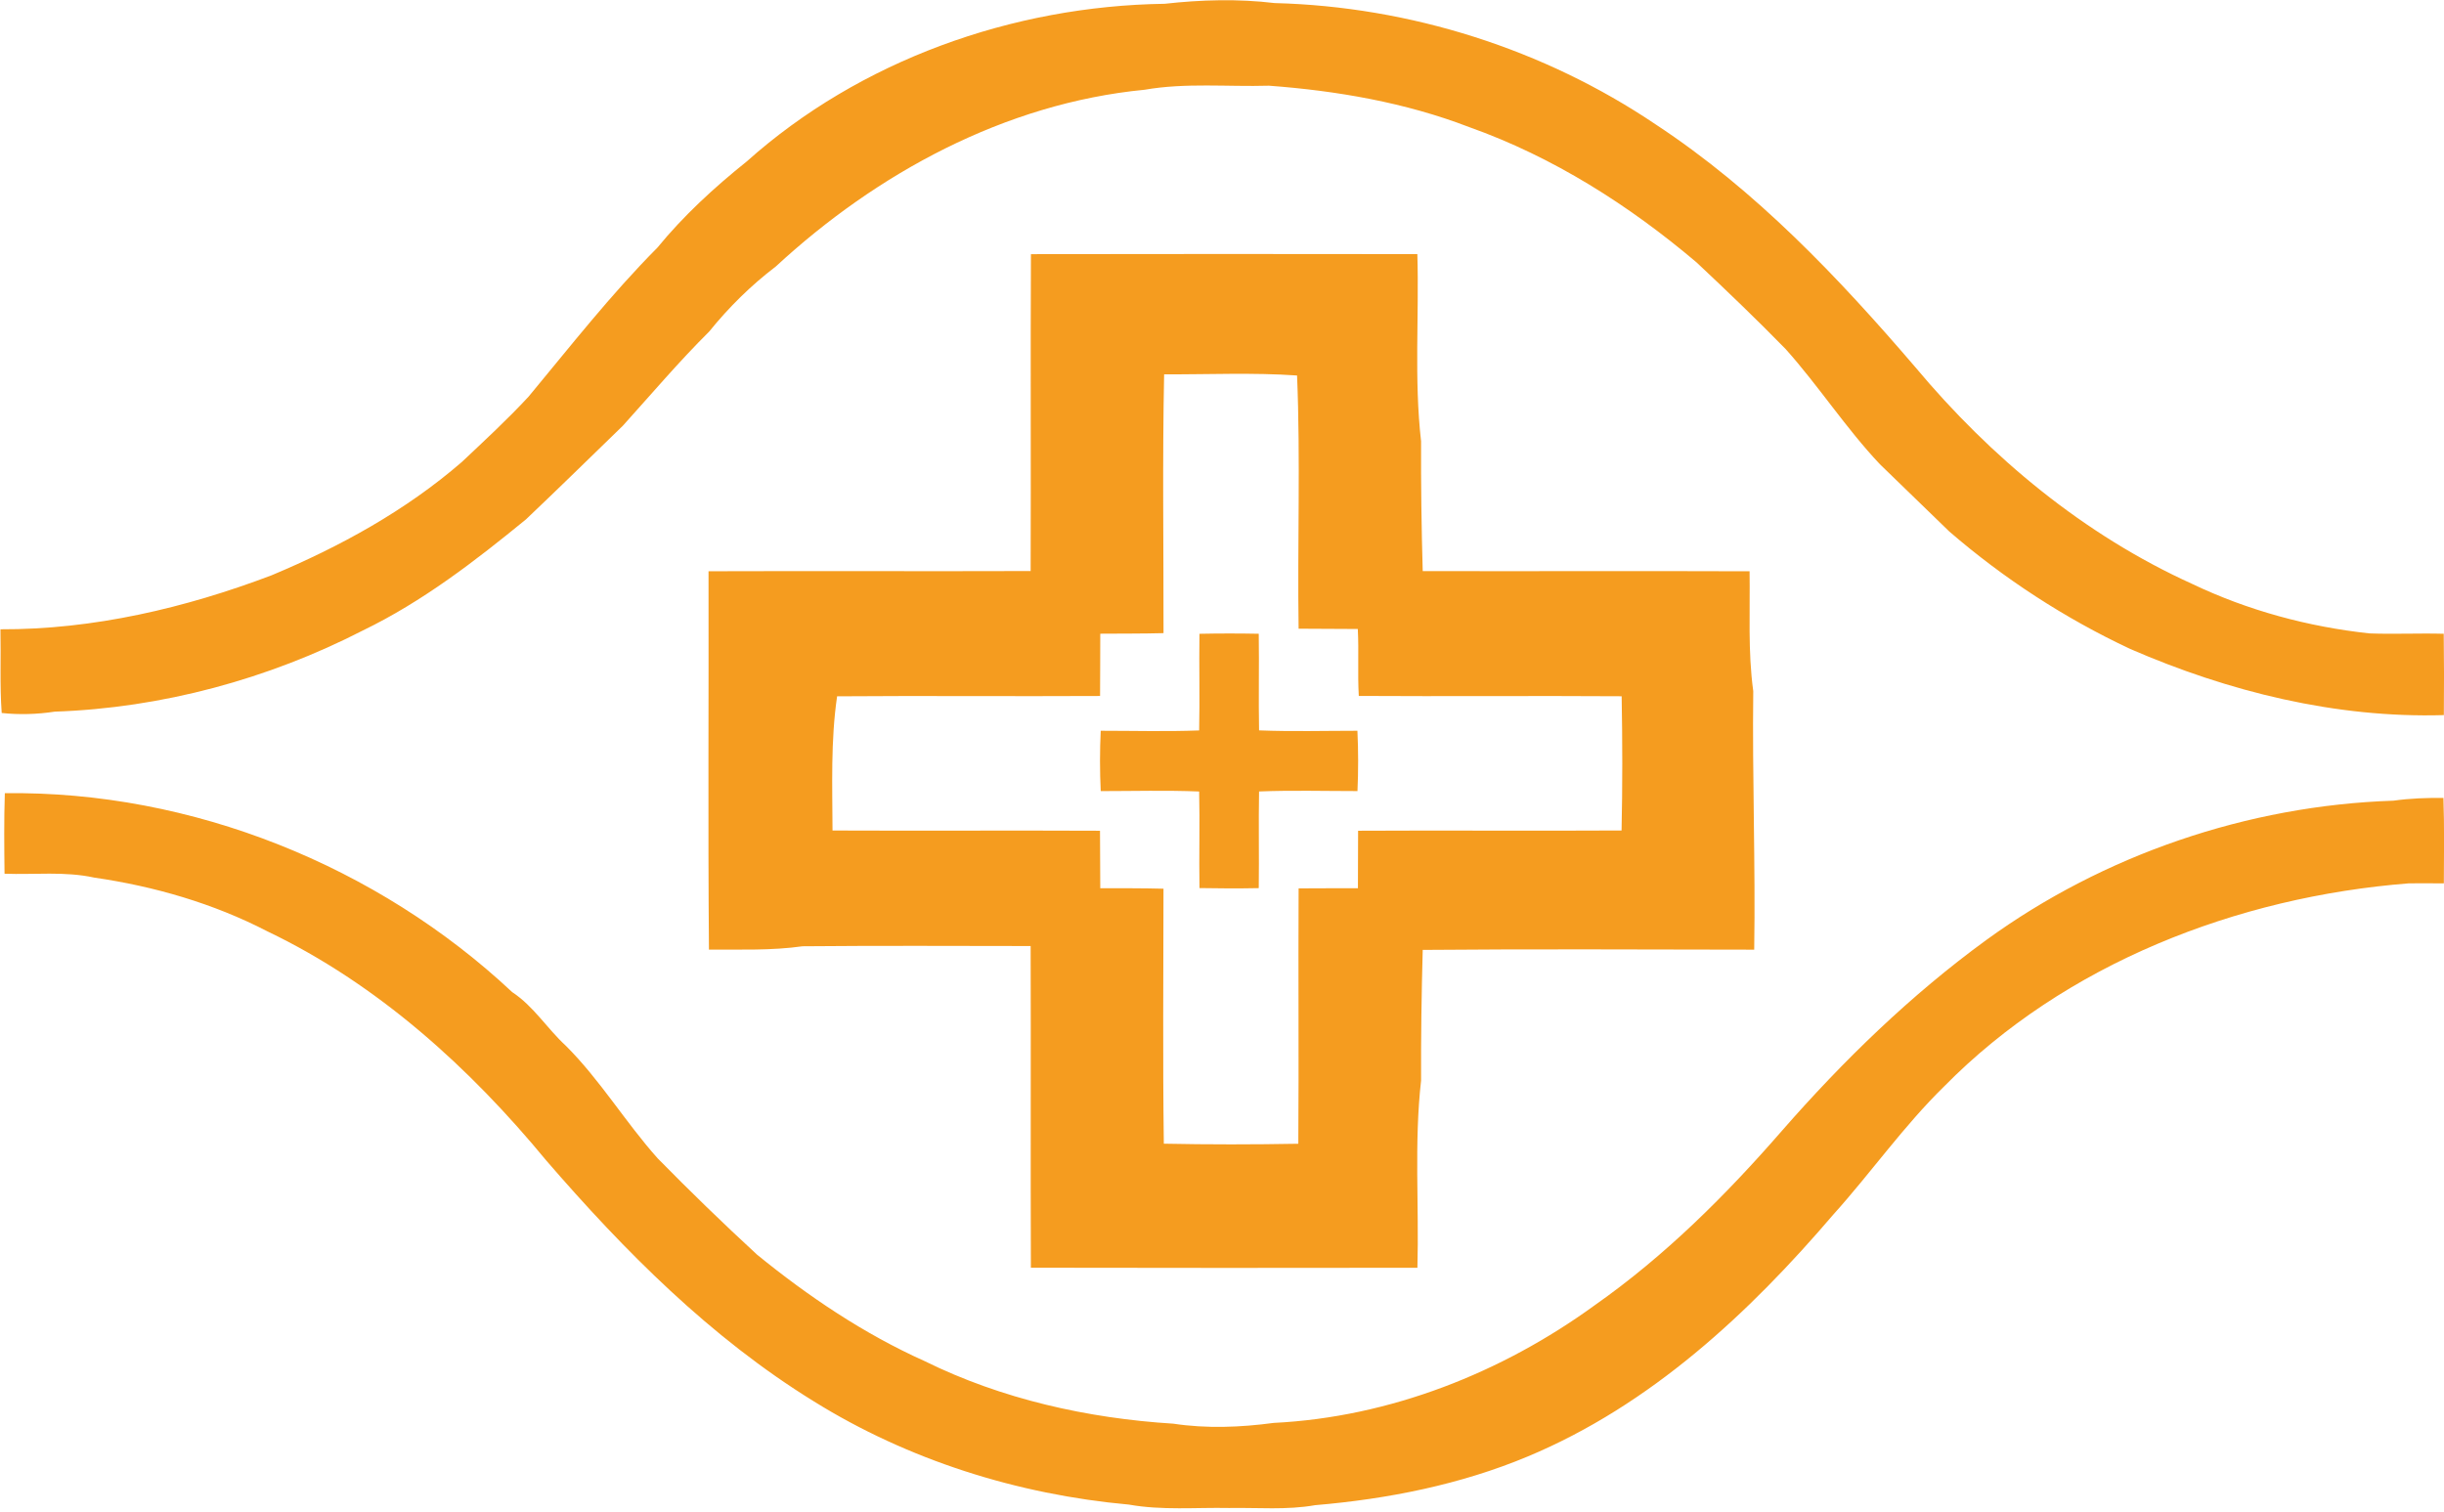 <?xml version="1.0" encoding="UTF-8"?>
<svg xmlns="http://www.w3.org/2000/svg" xmlns:xlink="http://www.w3.org/1999/xlink" width="320pt" height="198pt" viewBox="0 0 320 198" version="1.1">
<g id="surface1">
<path style=" stroke:none;fill-rule:nonzero;fill:rgb(96.078%,61.176%,12.157%);fill-opacity:1;" d="M 152.5 0.496 C 157.266 -0.039 162.117 -0.172 166.887 0.402 C 184.625 0.855 202.199 6.453 216.77 16.285 C 229.902 24.922 240.707 36.34 250.789 48.098 C 260.633 59.871 272.844 70.055 287.082 76.496 C 294.332 79.953 302.223 82.086 310.242 82.953 C 313.48 83.074 316.727 82.91 319.965 83 C 320.012 86.555 320.012 90.102 319.98 93.652 C 305.824 94.074 291.77 90.574 278.914 84.988 C 270.332 80.961 262.348 75.762 255.23 69.609 C 252.199 66.668 249.168 63.738 246.141 60.797 C 241.668 56.055 238.137 50.566 233.801 45.715 C 230.008 41.832 226.086 38.074 222.125 34.355 C 213.32 26.898 203.371 20.551 192.344 16.637 C 183.996 13.426 175.062 11.887 166.148 11.223 C 160.723 11.383 155.242 10.816 149.867 11.754 C 131.543 13.527 114.742 22.734 101.582 34.898 C 98.324 37.375 95.406 40.266 92.855 43.422 C 88.891 47.363 85.285 51.617 81.551 55.758 C 77.332 59.848 73.137 63.965 68.871 68.016 C 62.227 73.453 55.348 78.77 47.531 82.559 C 35.117 88.934 21.219 92.719 7.168 93.199 C 4.871 93.551 2.535 93.621 0.223 93.375 C -0.043 89.727 0.137 86.07 0.059 82.414 C 12.227 82.465 24.266 79.625 35.547 75.348 C 44.527 71.59 53.16 66.844 60.477 60.496 C 63.438 57.703 66.438 54.934 69.203 51.949 C 74.691 45.344 79.988 38.555 86.07 32.438 C 89.5 28.246 93.523 24.547 97.777 21.141 C 112.535 7.945 132.52 0.777 152.5 0.496 Z M 152.5 0.496 "/>
<path style=" stroke:none;fill-rule:nonzero;fill:rgb(96.078%,61.176%,12.157%);fill-opacity:1;" d="M 134.984 33.285 C 151.852 33.25 168.711 33.262 185.578 33.281 C 185.82 41.449 185.137 49.652 186.066 57.789 C 186.043 63.461 186.117 69.121 186.281 74.793 C 200.547 74.824 214.809 74.762 229.078 74.816 C 229.156 80.055 228.844 85.301 229.559 90.512 C 229.422 101.801 229.859 113.082 229.684 124.371 C 215.219 124.355 200.746 124.273 186.281 124.402 C 186.125 130.113 186.043 135.812 186.066 141.52 C 185.145 149.656 185.812 157.863 185.586 166.031 C 168.719 166.051 151.844 166.062 134.977 166.023 C 134.922 151.977 134.992 137.941 134.945 123.895 C 124.992 123.883 115.035 123.836 105.082 123.926 C 101.023 124.5 96.914 124.34 92.824 124.367 C 92.688 107.855 92.805 91.328 92.77 74.812 C 106.828 74.762 120.891 74.832 134.945 74.785 C 134.996 60.957 134.914 47.117 134.984 33.285 M 152.422 49.023 C 152.191 60.32 152.359 71.621 152.344 82.918 C 149.578 82.992 146.82 82.969 144.062 82.992 C 144.043 85.703 144.062 88.422 144.035 91.148 C 132.562 91.211 121.086 91.102 109.605 91.191 C 108.754 97.02 108.984 102.902 109.004 108.766 C 120.676 108.816 132.355 108.742 144.027 108.797 C 144.047 111.309 144.047 113.812 144.062 116.324 C 146.82 116.332 149.578 116.312 152.34 116.387 C 152.332 127.52 152.234 138.652 152.383 149.781 C 158.254 149.902 164.121 149.895 169.992 149.789 C 170.07 138.637 169.973 127.488 170.031 116.344 C 172.621 116.324 175.207 116.332 177.797 116.324 C 177.816 113.812 177.816 111.309 177.82 108.797 C 189.32 108.734 200.816 108.828 212.316 108.762 C 212.445 102.902 212.434 97.039 212.328 91.184 C 201.07 91.109 189.168 91.211 177.91 91.141 C 177.742 88.207 177.934 85.301 177.781 82.375 C 175.199 82.352 172.613 82.352 170.031 82.336 C 169.863 71.289 170.285 60.219 169.828 49.176 C 164.039 48.773 158.223 49.051 152.422 49.023 Z M 152.422 49.023 "/>
<path style=" stroke:none;fill-rule:nonzero;fill:rgb(96.078%,61.176%,12.157%);fill-opacity:1;" d="M 157.047 83.004 C 159.637 82.949 162.219 82.949 164.812 83 C 164.875 87.219 164.773 91.438 164.852 95.652 C 169.141 95.824 173.438 95.703 177.73 95.703 C 177.855 98.332 177.855 100.969 177.738 103.602 C 173.438 103.602 169.141 103.48 164.852 103.652 C 164.773 107.875 164.871 112.09 164.812 116.312 C 162.227 116.363 159.637 116.355 157.051 116.305 C 156.98 112.09 157.105 107.875 157.008 103.656 C 152.715 103.48 148.418 103.605 144.121 103.605 C 143.996 100.969 143.996 98.332 144.121 95.703 C 148.418 95.703 152.715 95.824 157.008 95.66 C 157.098 91.441 156.988 87.219 157.047 83.004 Z M 157.047 83.004 "/>
<path style=" stroke:none;fill-rule:nonzero;fill:rgb(96.078%,61.176%,12.157%);fill-opacity:1;" d="M 0.633 103.879 C 25.172 103.551 49.48 113.441 67.062 129.93 C 69.891 131.793 71.633 134.707 74.086 136.953 C 78.605 141.465 81.879 146.965 86.117 151.707 C 90.336 156.004 94.672 160.211 99.109 164.301 C 105.82 169.77 113.094 174.676 121.07 178.258 C 131.141 183.227 142.387 185.75 153.625 186.449 C 157.969 187.105 162.414 186.934 166.766 186.348 C 182.004 185.594 196.668 179.762 208.809 170.934 C 218.027 164.457 225.996 156.504 233.312 148.09 C 241.336 138.914 250.148 130.332 260.086 123.094 C 275.402 111.965 294.262 105.488 313.391 104.859 C 315.551 104.551 317.738 104.477 319.926 104.5 C 320.051 108.23 320 111.957 319.98 115.688 C 318.453 115.688 316.934 115.664 315.422 115.684 C 292.855 117.449 270.352 126.234 254.562 142.27 C 249.25 147.461 245.004 153.551 240.051 159.051 C 229.027 171.953 216.141 184.008 200.059 190.734 C 191.246 194.422 181.723 196.316 172.199 197.121 C 168.48 197.781 164.68 197.426 160.93 197.492 C 156.559 197.406 152.145 197.82 147.82 197.047 C 133.227 195.727 118.891 191.207 106.535 183.512 C 93.004 175.16 81.781 163.848 71.535 151.996 C 61.523 139.852 49.48 128.898 34.988 121.961 C 27.953 118.32 20.219 116.074 12.344 114.934 C 8.48 114.086 4.508 114.57 0.594 114.426 C 0.555 110.906 0.516 107.387 0.633 103.879 Z M 0.633 103.879 "/>
</g>
</svg>
